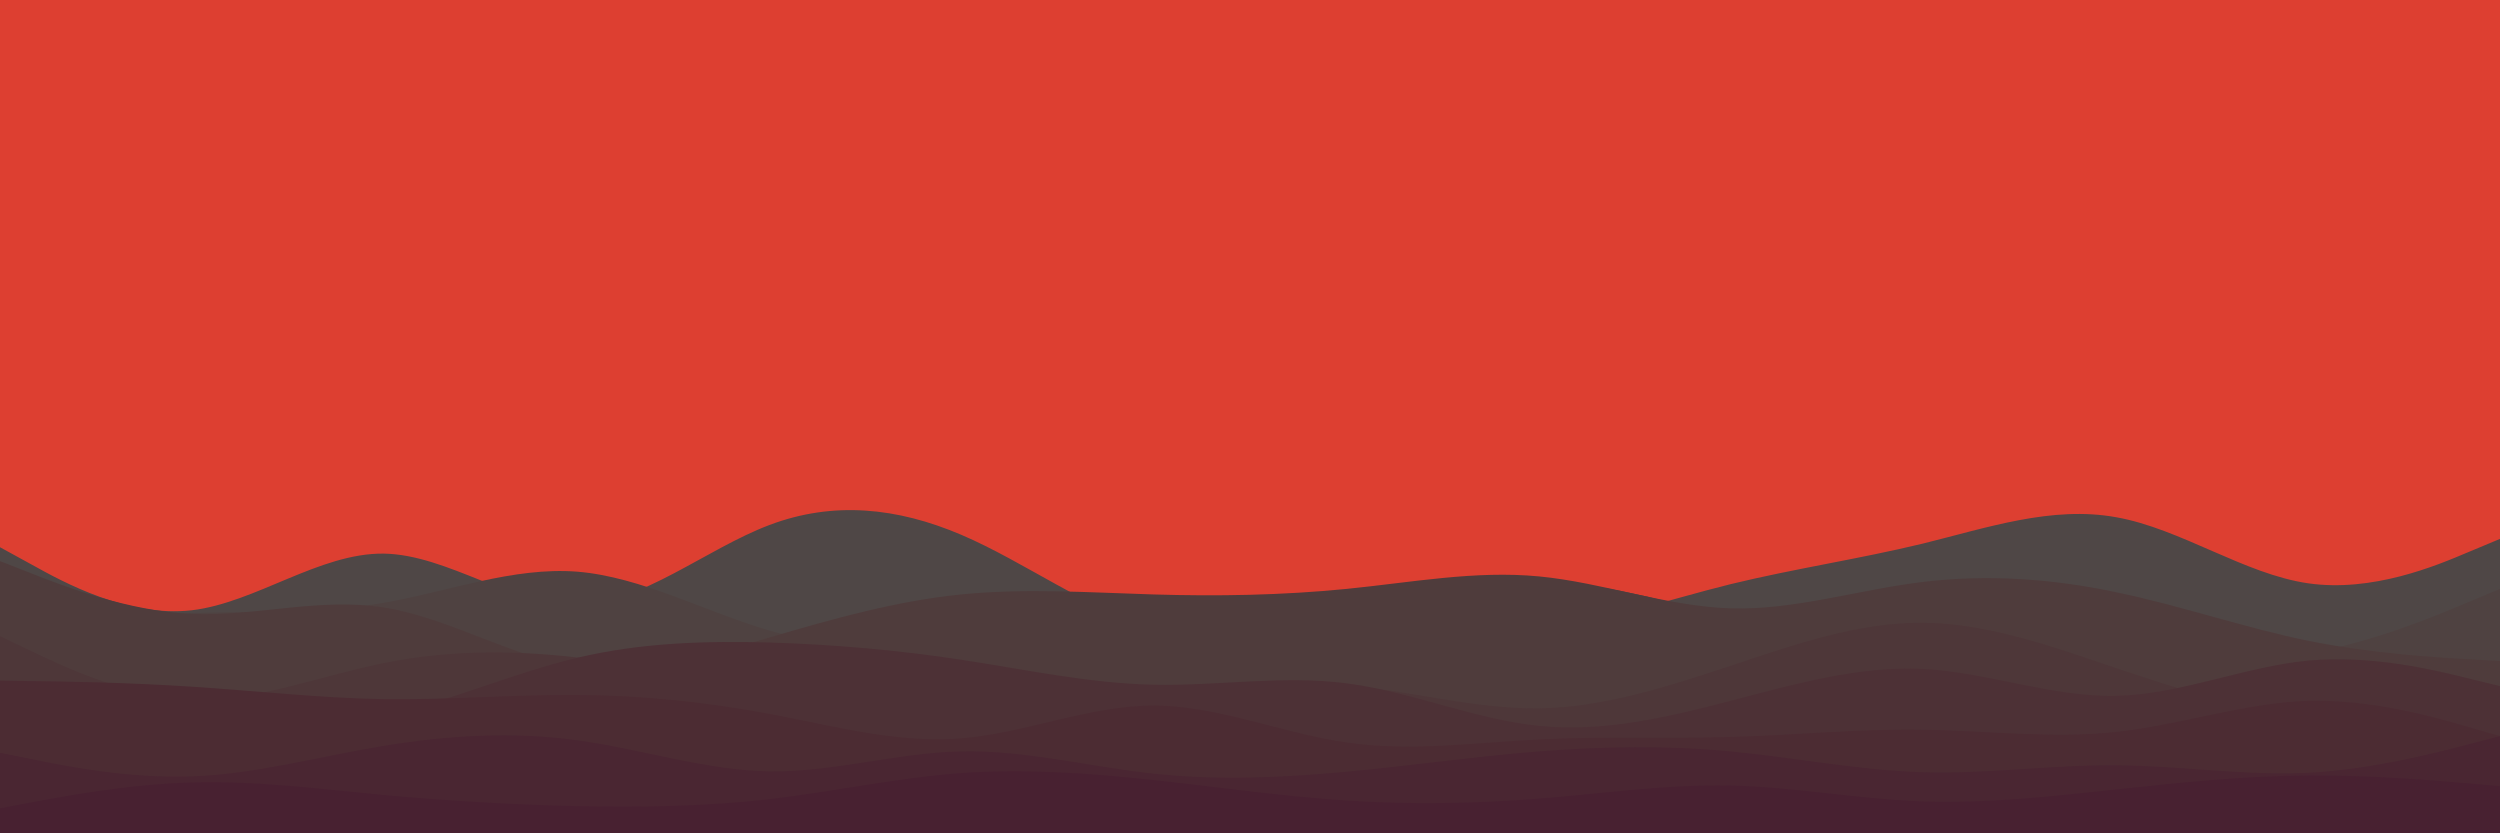 <svg id="visual" viewBox="0 0 900 300" width="900" height="300" xmlns="http://www.w3.org/2000/svg" xmlns:xlink="http://www.w3.org/1999/xlink" version="1.1"><rect x="0" y="0" width="900" height="300" fill="#dd3f31"></rect><path d="M0 197L11.5 203.3C23 209.7 46 222.3 69 219.7C92 217 115 199 138.2 199.3C161.3 199.7 184.7 218.3 207.8 217.8C231 217.3 254 197.7 277 189C300 180.3 323 182.7 346 192.5C369 202.3 392 219.7 415.2 225.8C438.3 232 461.7 227 484.8 226.2C508 225.3 531 228.7 554 226.3C577 224 600 216 623 210.3C646 204.7 669 201.3 692.2 195.7C715.3 190 738.7 182 761.8 186.2C785 190.3 808 206.7 831 210C854 213.3 877 203.7 888.5 198.8L900 194L900 301L888.5 301C877 301 854 301 831 301C808 301 785 301 761.8 301C738.7 301 715.3 301 692.2 301C669 301 646 301 623 301C600 301 577 301 554 301C531 301 508 301 484.8 301C461.7 301 438.3 301 415.2 301C392 301 369 301 346 301C323 301 300 301 277 301C254 301 231 301 207.8 301C184.7 301 161.3 301 138.2 301C115 301 92 301 69 301C46 301 23 301 11.5 301L0 301Z" fill="#4f4746"></path><path d="M0 226L11.5 224.8C23 223.7 46 221.3 69 220.7C92 220 115 221 138.2 217C161.3 213 184.7 204 207.8 205.8C231 207.7 254 220.3 277 227C300 233.7 323 234.3 346 234.8C369 235.3 392 235.7 415.2 233.5C438.3 231.3 461.7 226.7 484.8 221.2C508 215.7 531 209.3 554 209.5C577 209.7 600 216.3 623 222.8C646 229.3 669 235.7 692.2 237.7C715.3 239.7 738.7 237.3 761.8 237.2C785 237 808 239 831 235.2C854 231.3 877 221.7 888.5 216.8L900 212L900 301L888.5 301C877 301 854 301 831 301C808 301 785 301 761.8 301C738.7 301 715.3 301 692.2 301C669 301 646 301 623 301C600 301 577 301 554 301C531 301 508 301 484.8 301C461.7 301 438.3 301 415.2 301C392 301 369 301 346 301C323 301 300 301 277 301C254 301 231 301 207.8 301C184.7 301 161.3 301 138.2 301C115 301 92 301 69 301C46 301 23 301 11.5 301L0 301Z" fill="#4f4241"></path><path d="M0 202L11.5 206.5C23 211 46 220 69 221C92 222 115 215 138.2 218.7C161.3 222.3 184.7 236.7 207.8 240.2C231 243.7 254 236.3 277 229.5C300 222.7 323 216.3 346 214C369 211.7 392 213.3 415.2 214C438.3 214.7 461.7 214.3 484.8 212C508 209.7 531 205.3 554 207.5C577 209.7 600 218.3 623 219C646 219.7 669 212.3 692.2 209.5C715.3 206.7 738.7 208.3 761.8 213.2C785 218 808 226 831 230.7C854 235.3 877 236.7 888.5 237.3L900 238L900 301L888.5 301C877 301 854 301 831 301C808 301 785 301 761.8 301C738.7 301 715.3 301 692.2 301C669 301 646 301 623 301C600 301 577 301 554 301C531 301 508 301 484.8 301C461.7 301 438.3 301 415.2 301C392 301 369 301 346 301C323 301 300 301 277 301C254 301 231 301 207.8 301C184.7 301 161.3 301 138.2 301C115 301 92 301 69 301C46 301 23 301 11.5 301L0 301Z" fill="#4f3c3c"></path><path d="M0 229L11.5 234.5C23 240 46 251 69 251.8C92 252.7 115 243.3 138.2 238.7C161.3 234 184.7 234 207.8 236.7C231 239.3 254 244.7 277 248.8C300 253 323 256 346 256C369 256 392 253 415.2 250.2C438.3 247.3 461.7 244.7 484.8 246.7C508 248.7 531 255.3 554 255C577 254.7 600 247.3 623 239.7C646 232 669 224 692.2 224.2C715.3 224.3 738.7 232.7 761.8 240.5C785 248.3 808 255.7 831 258.5C854 261.3 877 259.7 888.5 258.8L900 258L900 301L888.5 301C877 301 854 301 831 301C808 301 785 301 761.8 301C738.7 301 715.3 301 692.2 301C669 301 646 301 623 301C600 301 577 301 554 301C531 301 508 301 484.8 301C461.7 301 438.3 301 415.2 301C392 301 369 301 346 301C323 301 300 301 277 301C254 301 231 301 207.8 301C184.7 301 161.3 301 138.2 301C115 301 92 301 69 301C46 301 23 301 11.5 301L0 301Z" fill="#4e3739"></path><path d="M0 246L11.5 248.7C23 251.3 46 256.7 69 259.5C92 262.3 115 262.7 138.2 257.7C161.3 252.7 184.7 242.3 207.8 236.8C231 231.3 254 230.7 277 231.3C300 232 323 234 346 237.5C369 241 392 246 415.2 246.5C438.3 247 461.7 243 484.8 246C508 249 531 259 554 261.3C577 263.7 600 258.3 623 252.3C646 246.3 669 239.7 692.2 240.8C715.3 242 738.7 251 761.8 250.5C785 250 808 240 831 237.8C854 235.7 877 241.3 888.5 244.2L900 247L900 301L888.5 301C877 301 854 301 831 301C808 301 785 301 761.8 301C738.7 301 715.3 301 692.2 301C669 301 646 301 623 301C600 301 577 301 554 301C531 301 508 301 484.8 301C461.7 301 438.3 301 415.2 301C392 301 369 301 346 301C323 301 300 301 277 301C254 301 231 301 207.8 301C184.7 301 161.3 301 138.2 301C115 301 92 301 69 301C46 301 23 301 11.5 301L0 301Z" fill="#4d3136"></path><path d="M0 245L11.5 245.2C23 245.3 46 245.7 69 247.2C92 248.7 115 251.3 138.2 251.7C161.3 252 184.7 250 207.8 250.2C231 250.3 254 252.7 277 257C300 261.3 323 267.7 346 265.8C369 264 392 254 415.2 254C438.3 254 461.7 264 484.8 267.3C508 270.7 531 267.3 554 266.2C577 265 600 266 623 265.3C646 264.7 669 262.3 692.2 262.7C715.3 263 738.7 266 761.8 263.5C785 261 808 253 831 252.3C854 251.7 877 258.3 888.5 261.7L900 265L900 301L888.5 301C877 301 854 301 831 301C808 301 785 301 761.8 301C738.7 301 715.3 301 692.2 301C669 301 646 301 623 301C600 301 577 301 554 301C531 301 508 301 484.8 301C461.7 301 438.3 301 415.2 301C392 301 369 301 346 301C323 301 300 301 277 301C254 301 231 301 207.8 301C184.7 301 161.3 301 138.2 301C115 301 92 301 69 301C46 301 23 301 11.5 301L0 301Z" fill="#4c2c33"></path><path d="M0 271L11.5 273.3C23 275.7 46 280.3 69 279.5C92 278.7 115 272.3 138.2 268.5C161.3 264.7 184.7 263.3 207.8 266.5C231 269.7 254 277.3 277 277.7C300 278 323 271 346 270.5C369 270 392 276 415.2 278.5C438.3 281 461.7 280 484.8 277.8C508 275.7 531 272.3 554 270.5C577 268.7 600 268.3 623 270.5C646 272.7 669 277.3 692.2 278C715.3 278.7 738.7 275.3 761.8 275.5C785 275.7 808 279.3 831 278.2C854 277 877 271 888.5 268L900 265L900 301L888.5 301C877 301 854 301 831 301C808 301 785 301 761.8 301C738.7 301 715.3 301 692.2 301C669 301 646 301 623 301C600 301 577 301 554 301C531 301 508 301 484.8 301C461.7 301 438.3 301 415.2 301C392 301 369 301 346 301C323 301 300 301 277 301C254 301 231 301 207.8 301C184.7 301 161.3 301 138.2 301C115 301 92 301 69 301C46 301 23 301 11.5 301L0 301Z" fill="#4a2632"></path><path d="M0 291L11.5 288.8C23 286.7 46 282.3 69 281.7C92 281 115 284 138.2 286.2C161.3 288.3 184.7 289.7 207.8 290.2C231 290.7 254 290.3 277 287.7C300 285 323 280 346 278.3C369 276.7 392 278.3 415.2 280.8C438.3 283.3 461.7 286.7 484.8 288.2C508 289.7 531 289.3 554 287.5C577 285.7 600 282.3 623 282.8C646 283.3 669 287.7 692.2 288.5C715.3 289.3 738.7 286.7 761.8 284.2C785 281.7 808 279.3 831 279.2C854 279 877 281 888.5 282L900 283L900 301L888.5 301C877 301 854 301 831 301C808 301 785 301 761.8 301C738.7 301 715.3 301 692.2 301C669 301 646 301 623 301C600 301 577 301 554 301C531 301 508 301 484.8 301C461.7 301 438.3 301 415.2 301C392 301 369 301 346 301C323 301 300 301 277 301C254 301 231 301 207.8 301C184.7 301 161.3 301 138.2 301C115 301 92 301 69 301C46 301 23 301 11.5 301L0 301Z" fill="#482131"></path></svg>